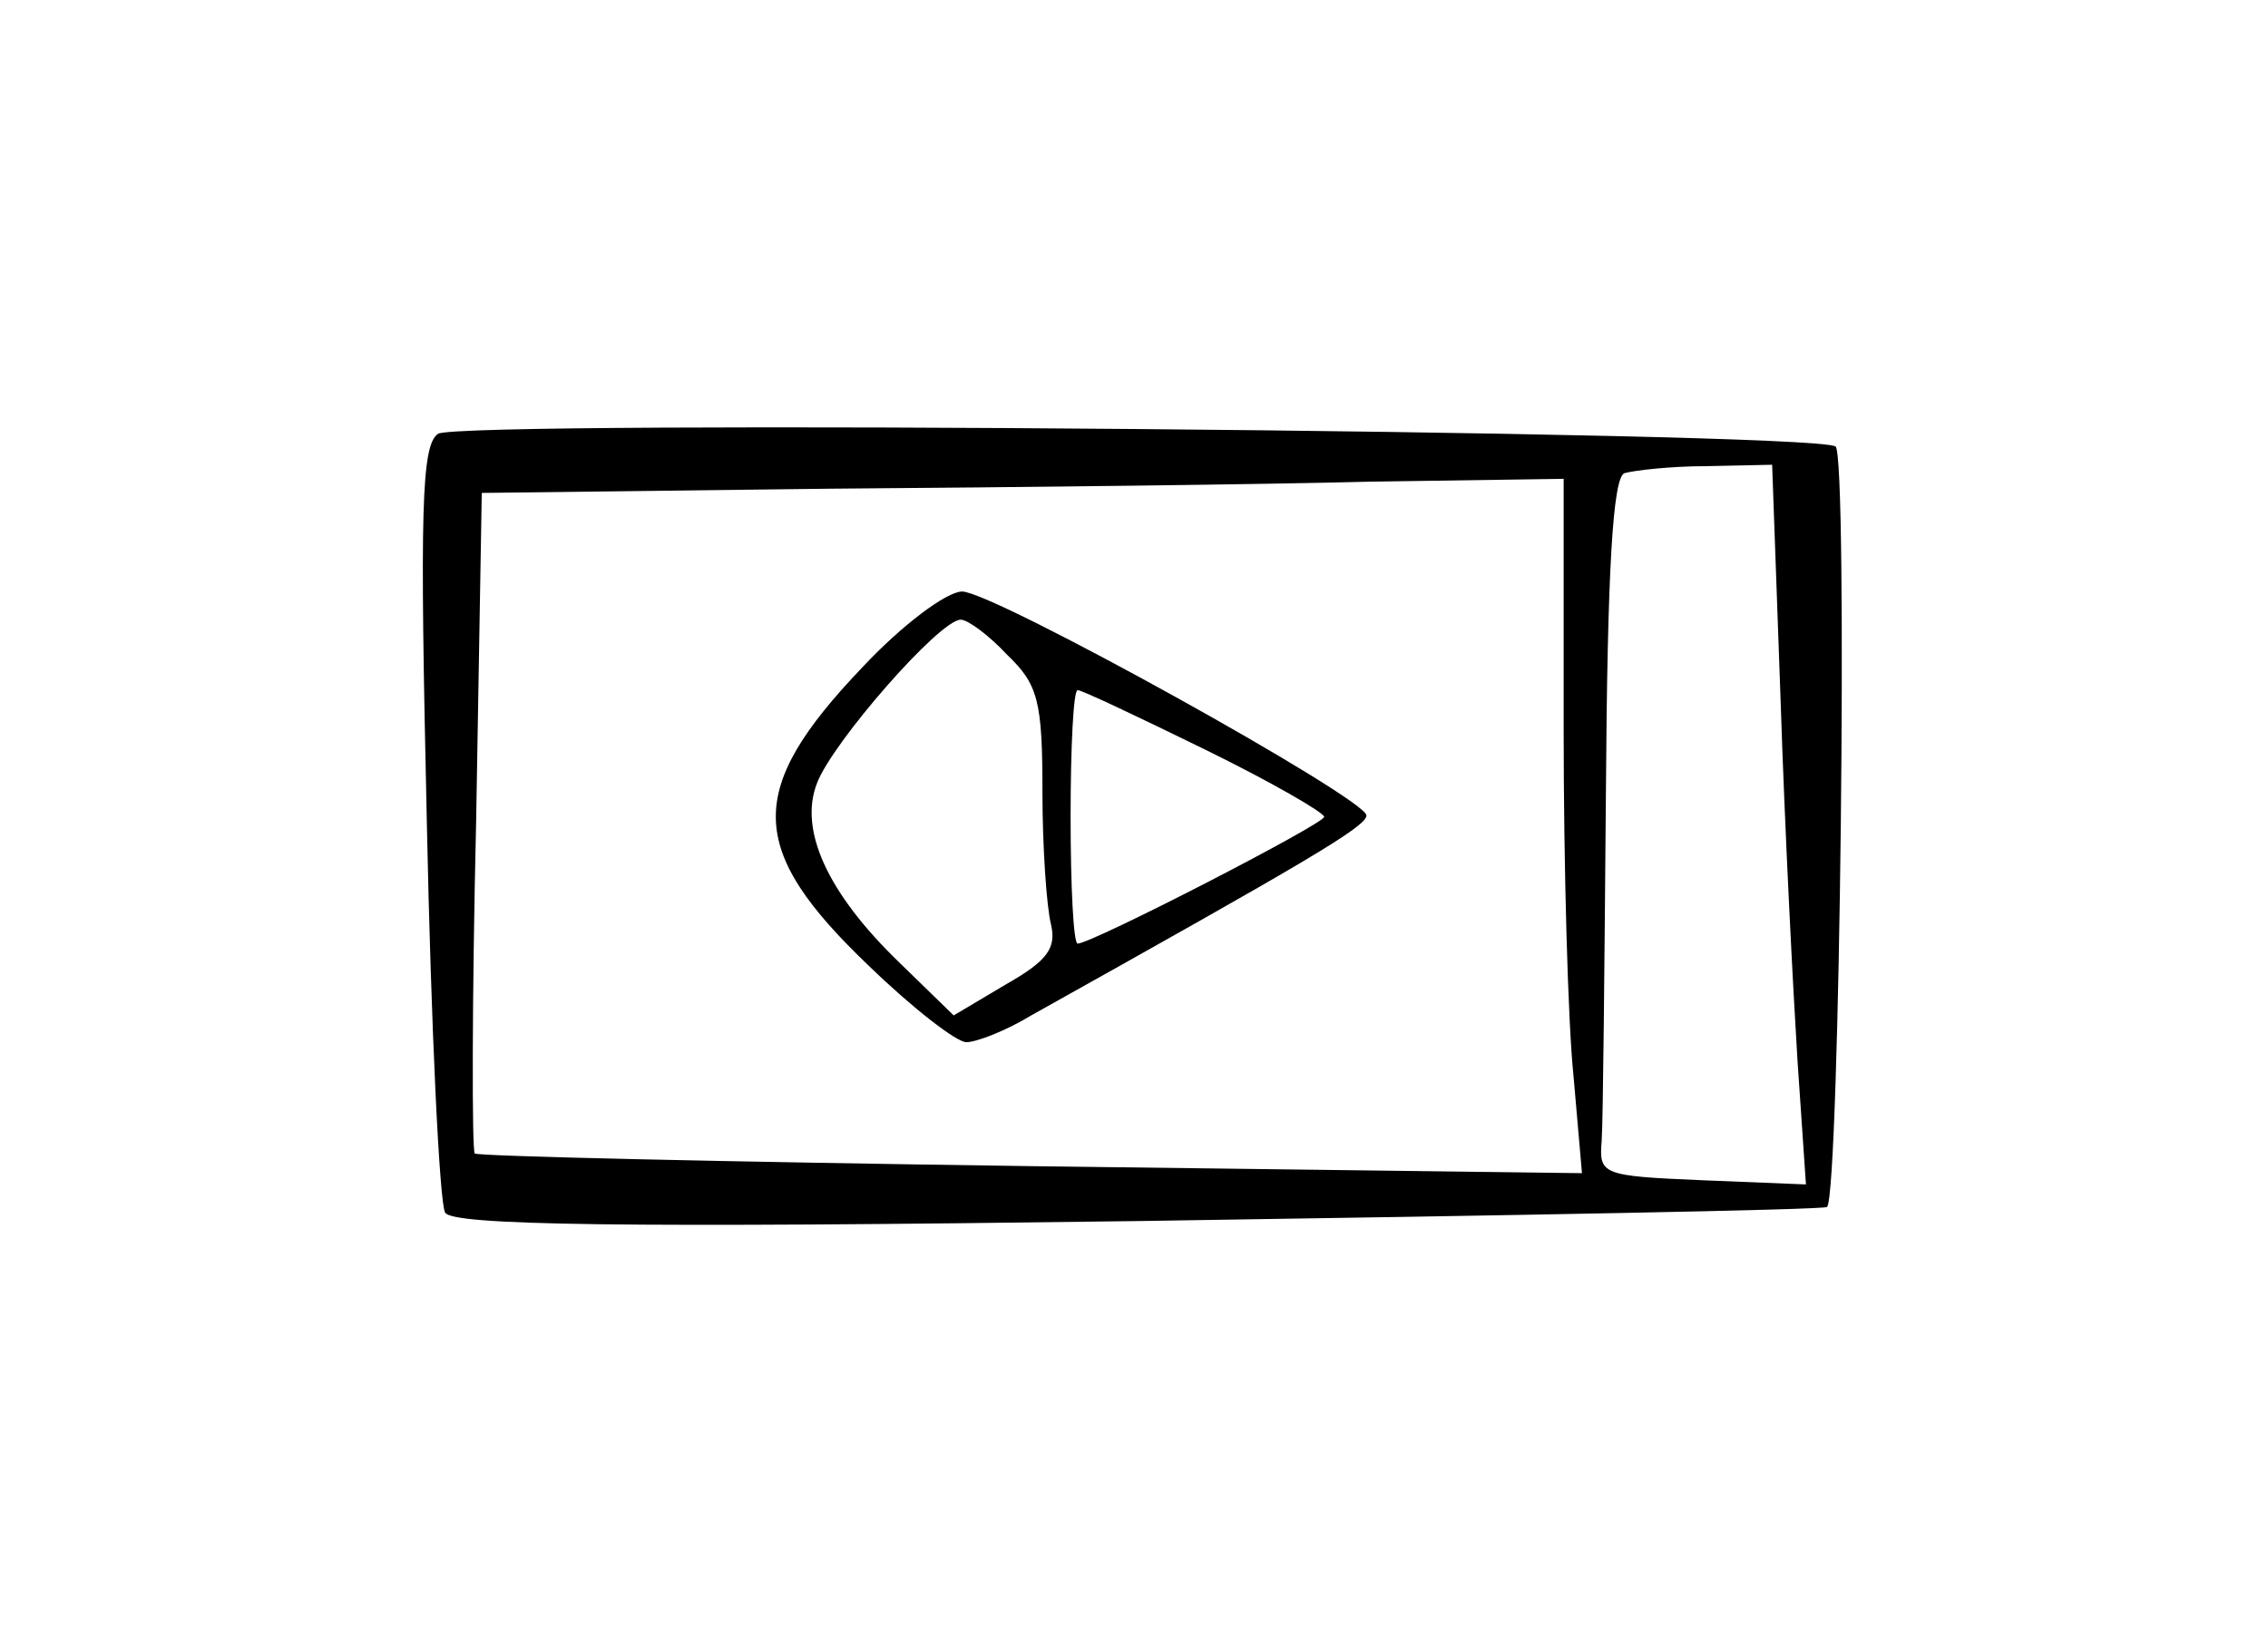 <?xml version="1.0" standalone="no"?>
<!DOCTYPE svg PUBLIC "-//W3C//DTD SVG 20010904//EN"
 "http://www.w3.org/TR/2001/REC-SVG-20010904/DTD/svg10.dtd">
<svg version="1.0" xmlns="http://www.w3.org/2000/svg"
 width="161pt" height="117pt" viewBox="0 0 161 117"
 preserveAspectRatio="xMidYMid meet">
<g transform="translate(0,117) scale(0.1,-0.1)"
fill="#000000" stroke="none">
<path d="M311 862 c-12 -8 -13 -54 -8 -276 3 -146 9 -271 13 -277 5 -9 122
-11 492 -6 267 4 487 8 489 10 9 10 15 534 6 540 -18 11 -977 19 -992 9z m953
-189 c3 -93 9 -208 12 -256 l6 -88 -74 3 c-71 3 -73 4 -71 28 1 14 2 125 3
247 1 160 5 223 13 227 7 2 33 5 58 5 l47 1 6 -167z m-154 -20 c0 -98 3 -209
7 -247 l6 -69 -392 5 c-215 3 -393 7 -394 9 -2 2 -2 109 1 236 l4 233 247 3
c135 1 308 3 384 5 l137 2 0 -177z"/>
<path d="M612 696 c-83 -87 -82 -129 5 -212 31 -30 62 -54 69 -54 7 0 28 8 46
19 195 109 238 134 238 142 0 12 -265 159 -287 159 -11 0 -43 -24 -71 -54z
m103 9 c22 -21 25 -33 25 -97 0 -40 3 -82 6 -94 4 -17 -2 -26 -32 -43 l-37
-22 -38 37 c-52 50 -72 95 -59 128 11 29 87 116 102 116 5 0 20 -11 33 -25z
m140 -67 c47 -23 85 -45 85 -48 0 -5 -165 -90 -175 -90 -3 0 -5 41 -5 90 0 50
2 90 5 90 3 0 43 -19 90 -42z"/>
</g>
</svg>
